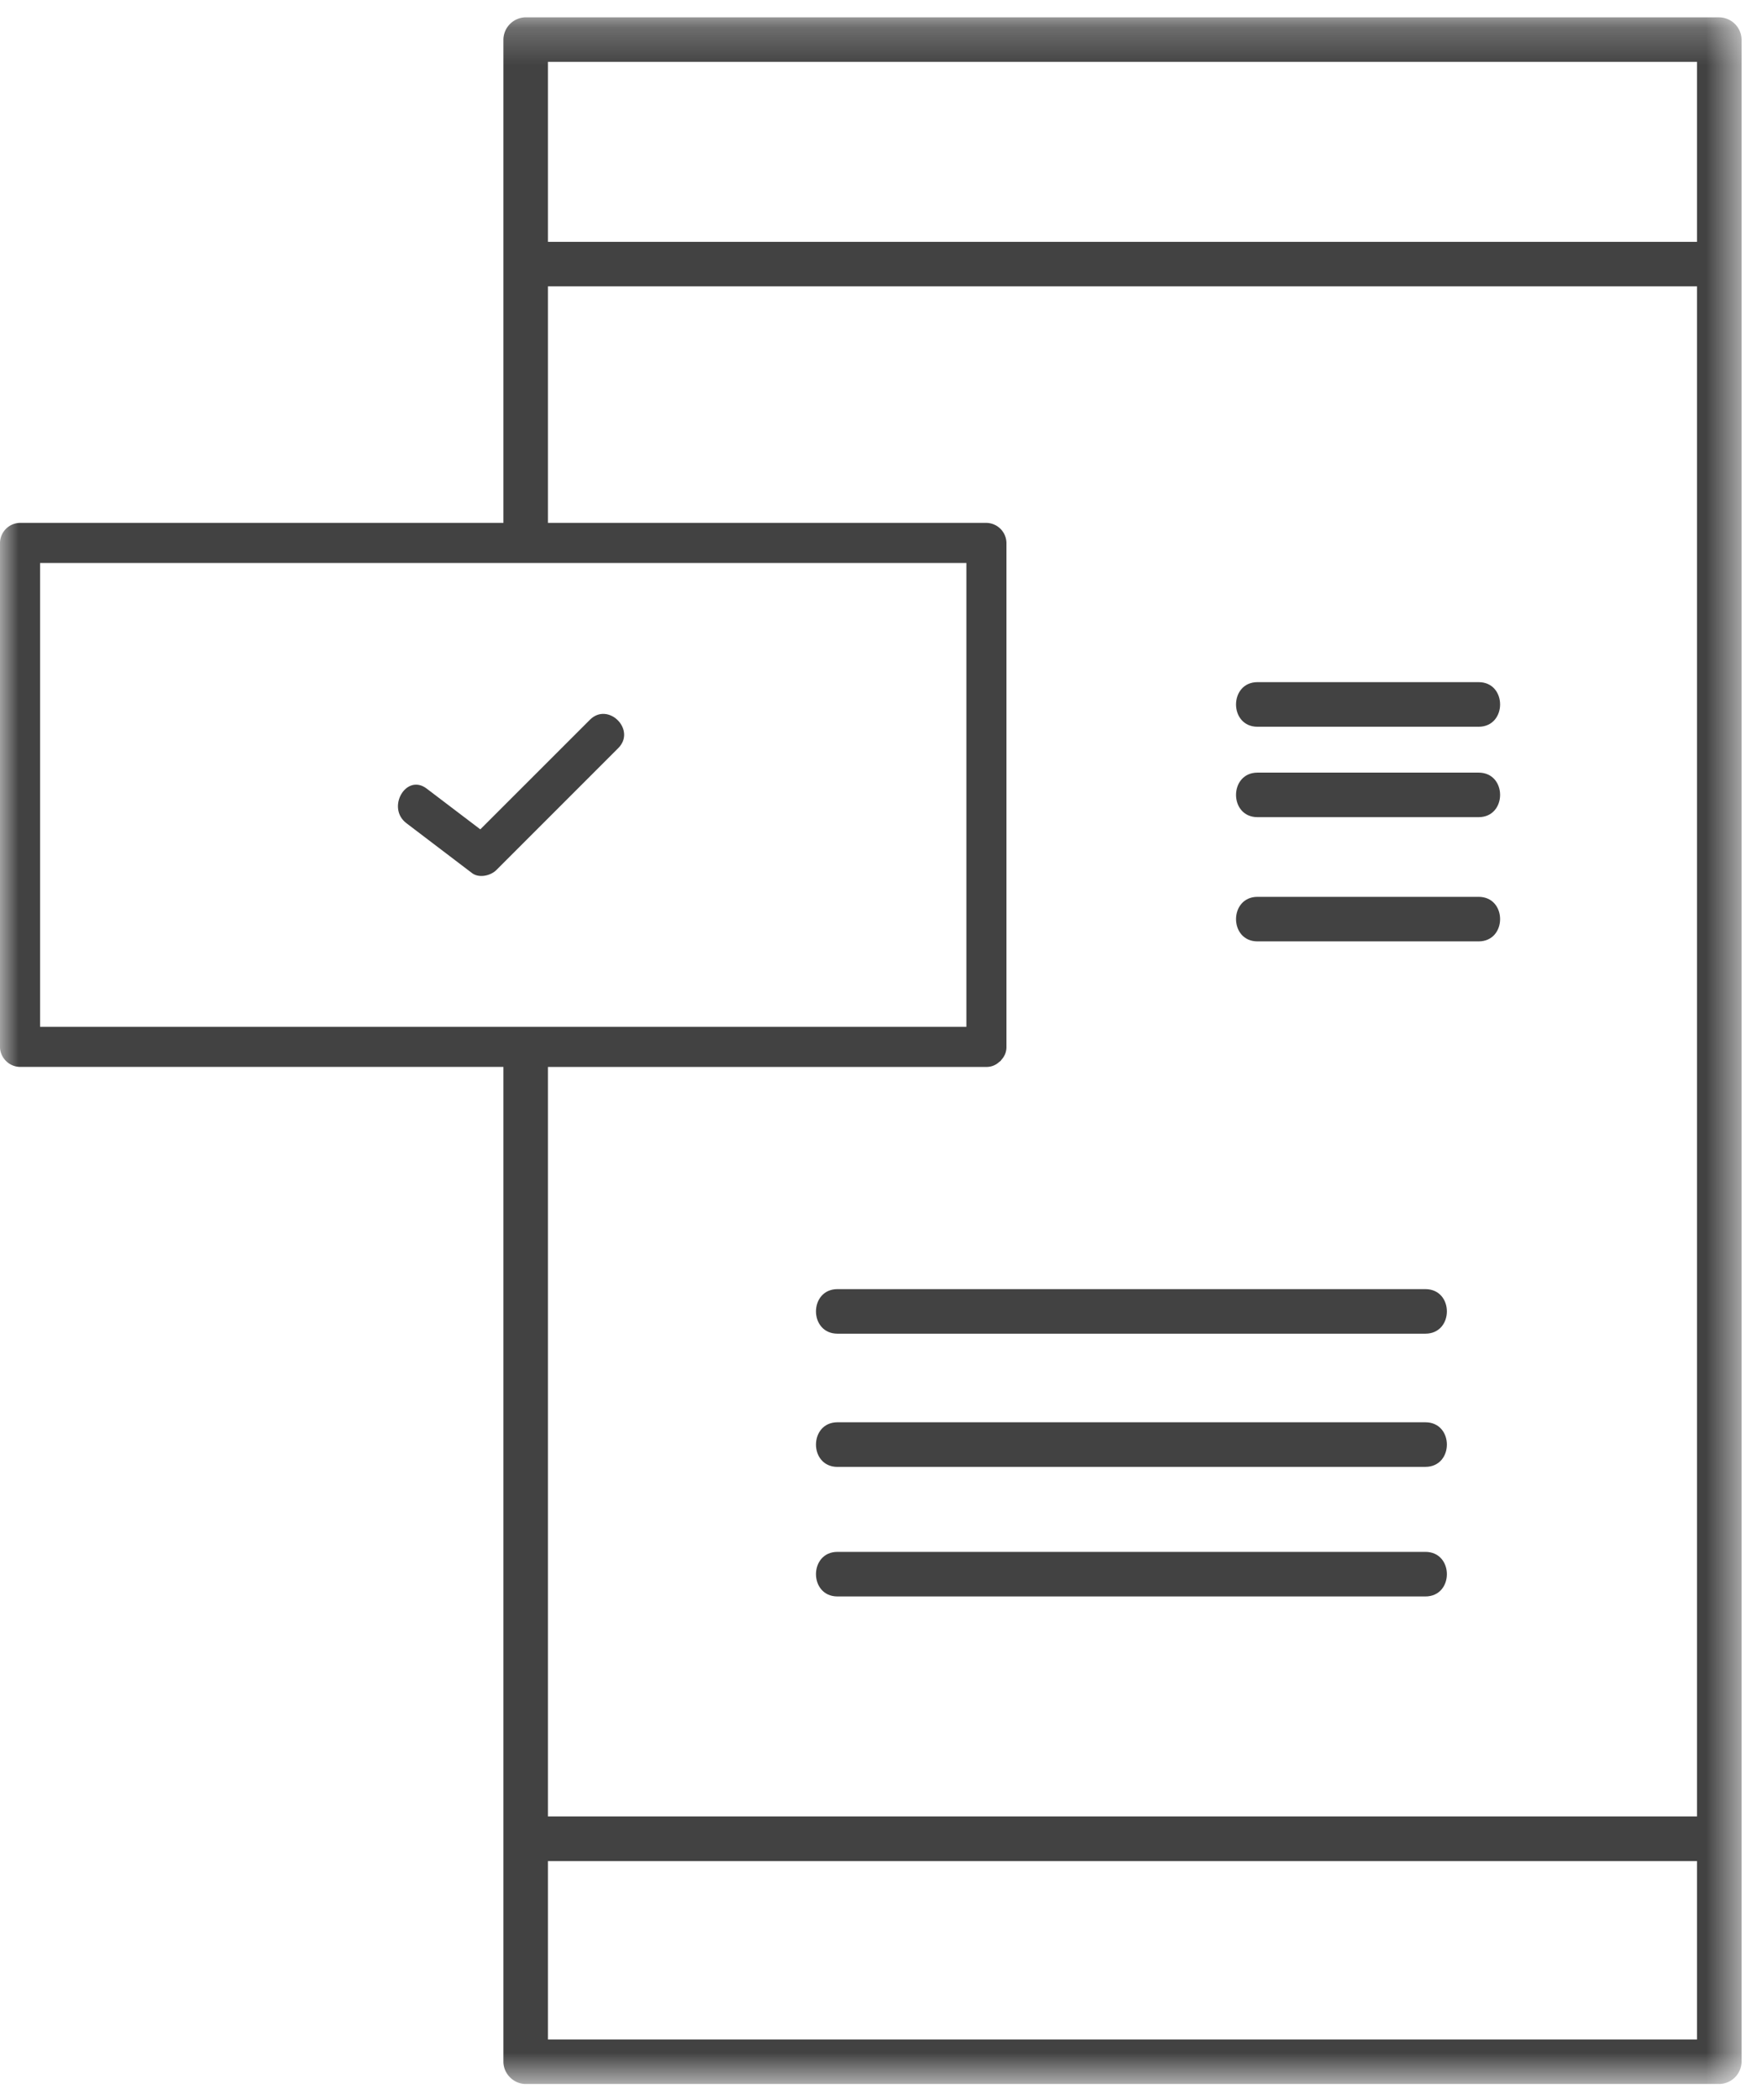 <svg xmlns="http://www.w3.org/2000/svg" xmlns:xlink="http://www.w3.org/1999/xlink" width="47" height="56"><defs><path id="a" d="M46.455 55.34V.225H0V55.34z"/></defs><g fill="none" fill-rule="evenodd"><g transform="translate(0 .238)"><mask id="b" fill="#fff"><use xlink:href="#a"/></mask><path fill="#424242" d="M26.311 28.216a.487.487 0 0 0 .34-.131c.013-.01.026-.018.037-.028.01-.01.017-.022.025-.033a.488.488 0 0 0 .133-.343v-13.44a.543.543 0 0 0-.535-.534H14.616V7.399h30.65v40.806h-30.65V28.216h11.695zM1.07 27.146h24.708v-12.37H1.069v12.37zM14.616 6.212h30.65v-4.8h-30.65v4.8zm0 47.941h30.65v-4.758h-30.65v4.758zM45.861.224H14.022a.603.603 0 0 0-.594.594v12.889H.535A.542.542 0 0 0 0 14.24v13.44c0 .29.245.535.535.535h12.893v26.53c0 .322.272.595.594.595h31.839a.603.603 0 0 0 .594-.595V.82a.603.603 0 0 0-.594-.595z" mask="url(#b)"/></g><path fill="#424242" d="M22.34 39.12h15.68c.766 0 .766-1.189 0-1.189H22.34c-.765 0-.766 1.19 0 1.19m0-3.553h15.68c.766 0 .766-1.188 0-1.188H22.34c-.765 0-.766 1.188 0 1.188m11.204-16.186h5.896c.765 0 .766-1.19 0-1.19h-5.896c-.764 0-.766 1.19 0 1.19m0 2.411h5.896c.765 0 .766-1.188 0-1.188h-5.896c-.764 0-.766 1.188 0 1.188m0 3.313h5.896c.765 0 .766-1.188 0-1.188h-5.896c-.764 0-.766 1.188 0 1.188m4.476 16.281H22.34c-.765 0-.766 1.189 0 1.189h15.68c.766 0 .766-1.189 0-1.189M10.841 21.954l1.752 1.332c.186.14.495.07.648-.084l3.25-3.25c.488-.487-.269-1.244-.756-.756l-2.923 2.922-1.431-1.087c-.548-.416-1.082.512-.54.923"/></g></svg>